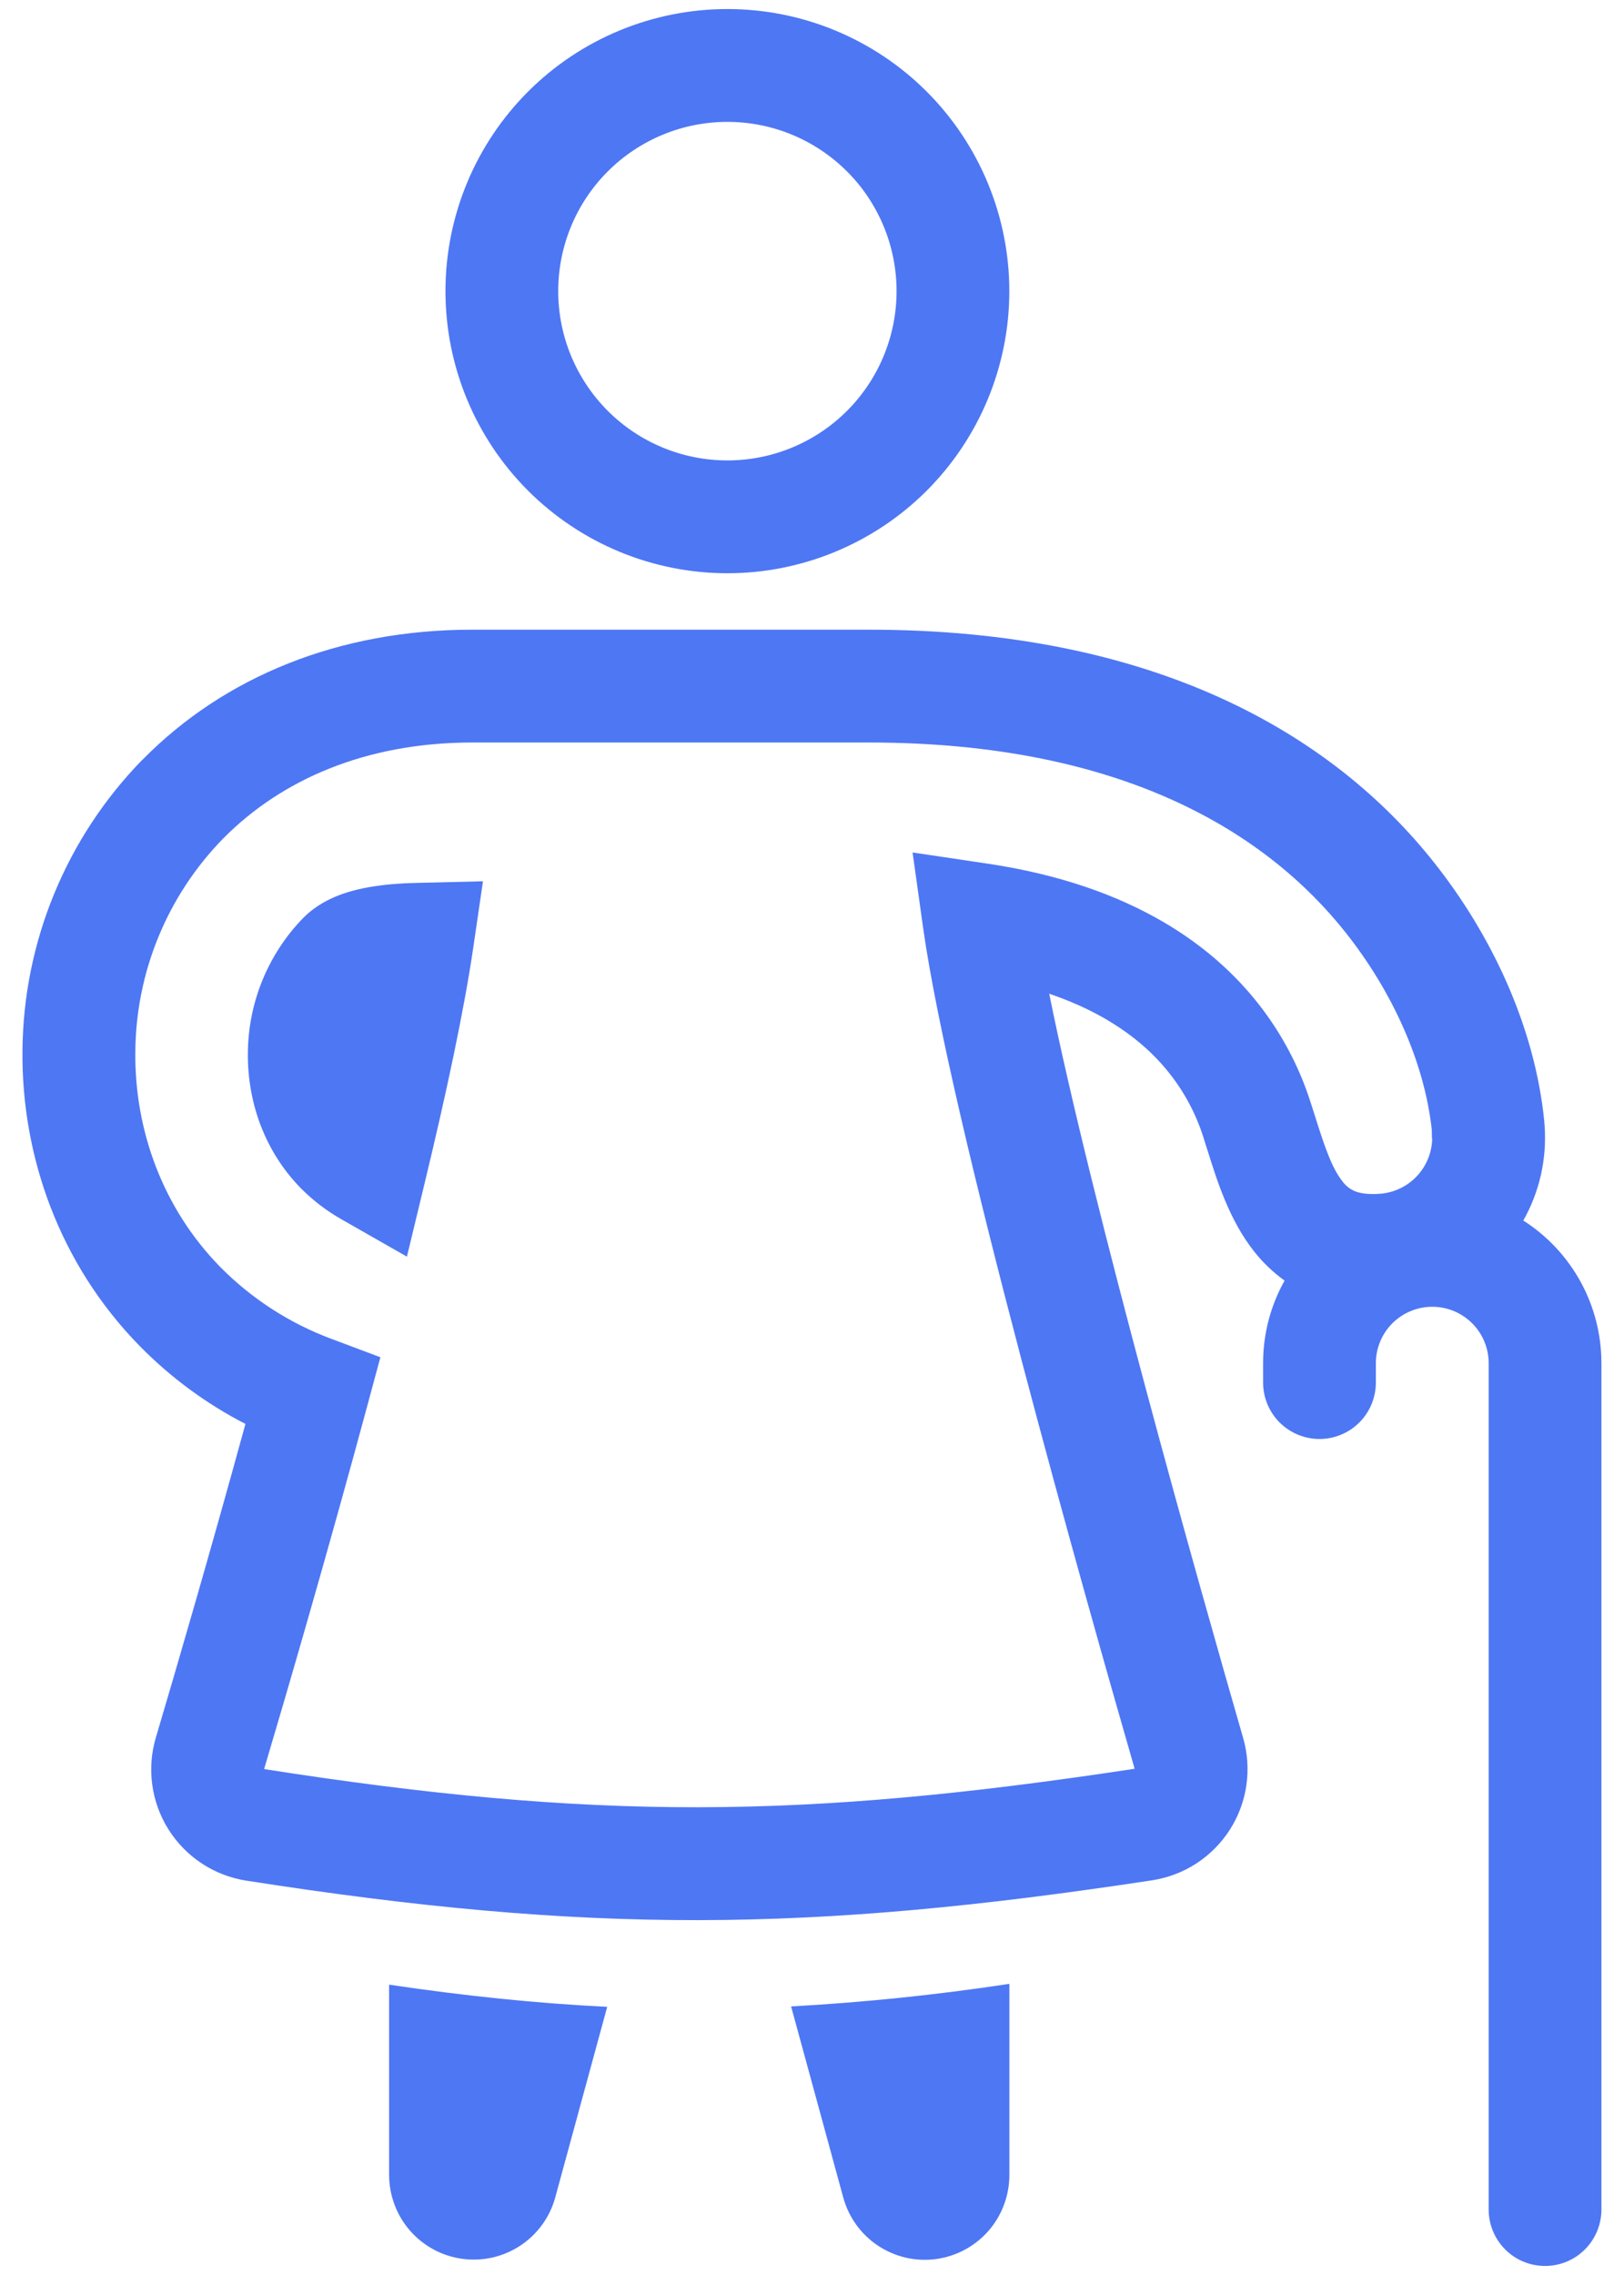 <svg width="30" height="42" viewBox="0 0 30 42" fill="none" xmlns="http://www.w3.org/2000/svg">
<path fill-rule="evenodd" clip-rule="evenodd" d="M8.229 5.375C8.229 3.994 8.777 2.669 9.754 1.692C10.731 0.715 12.056 0.167 13.437 0.167C14.818 0.167 16.143 0.715 17.12 1.692C18.096 2.669 18.645 3.994 18.645 5.375C18.645 6.756 18.096 8.081 17.12 9.058C16.143 10.034 14.818 10.583 13.437 10.583C12.056 10.583 10.731 10.034 9.754 9.058C8.777 8.081 8.229 6.756 8.229 5.375ZM13.437 2.25C12.608 2.25 11.813 2.579 11.227 3.165C10.641 3.751 10.312 4.546 10.312 5.375C10.312 6.204 10.641 6.998 11.227 7.585C11.813 8.171 12.608 8.5 13.437 8.5C14.266 8.5 15.06 8.171 15.647 7.585C16.233 6.998 16.562 6.204 16.562 5.375C16.562 4.546 16.233 3.751 15.647 3.165C15.06 2.579 14.266 2.25 13.437 2.25Z" fill="#4E77F4"/>
<path d="M8.922 16.27L8.743 17.492C8.571 18.664 8.24 20.206 7.842 21.853L7.517 23.2L6.314 22.514C6.034 22.356 5.778 22.16 5.552 21.931C4.901 21.265 4.571 20.367 4.579 19.448C4.583 18.514 4.949 17.617 5.6 16.948C5.947 16.595 6.406 16.462 6.704 16.4C7.038 16.33 7.39 16.307 7.687 16.3L8.922 16.27Z" fill="#4E77F4"/>
<path fill-rule="evenodd" clip-rule="evenodd" d="M2.637 14.021C4.146 12.491 6.262 11.625 8.723 11.625H16.053C21.309 11.625 24.603 13.534 26.501 15.935C27.538 17.247 28.349 18.929 28.527 20.696V20.704L28.529 20.723V20.733L28.53 20.735V20.742L28.533 20.773V20.776C28.579 21.412 28.432 22.016 28.14 22.533C28.583 22.816 28.947 23.205 29.199 23.665C29.451 24.125 29.583 24.642 29.583 25.167V40.792C29.583 41.068 29.473 41.333 29.278 41.528C29.083 41.724 28.818 41.833 28.541 41.833C28.265 41.833 28 41.724 27.805 41.528C27.61 41.333 27.5 41.068 27.5 40.792V25.167C27.5 24.89 27.39 24.625 27.195 24.43C26.999 24.235 26.734 24.125 26.458 24.125C26.182 24.125 25.917 24.235 25.721 24.43C25.526 24.625 25.416 24.89 25.416 25.167V25.524C25.416 25.8 25.307 26.065 25.111 26.261C24.916 26.456 24.651 26.566 24.375 26.566C24.099 26.566 23.834 26.456 23.638 26.261C23.443 26.065 23.333 25.8 23.333 25.524V25.167C23.333 24.613 23.477 24.093 23.73 23.642C23.517 23.489 23.327 23.307 23.165 23.101C22.708 22.524 22.476 21.78 22.314 21.26L22.291 21.191L22.223 20.974C22.087 20.554 21.877 20.161 21.603 19.815C21.249 19.367 20.606 18.762 19.382 18.346C20.184 22.317 22.165 29.316 22.964 32.084C23.046 32.368 23.067 32.667 23.024 32.959C22.982 33.252 22.877 33.532 22.718 33.781C22.558 34.03 22.347 34.242 22.099 34.403C21.851 34.564 21.571 34.669 21.279 34.714C14.95 35.676 10.893 35.709 4.551 34.72C4.258 34.674 3.978 34.567 3.73 34.404C3.483 34.242 3.273 34.028 3.114 33.777C2.956 33.527 2.853 33.245 2.813 32.951C2.772 32.658 2.795 32.359 2.88 32.075C3.252 30.822 3.884 28.658 4.534 26.288C3.81 25.916 3.15 25.429 2.579 24.848C1.09 23.328 0.398 21.337 0.415 19.407C0.429 17.392 1.225 15.46 2.636 14.02M26.449 20.874L26.451 20.947V20.981C26.452 21.003 26.453 21.024 26.456 21.045C26.445 21.298 26.342 21.538 26.167 21.721C25.992 21.903 25.756 22.016 25.504 22.038C25.244 22.058 25.1 22.022 25.021 21.988C24.932 21.949 24.855 21.887 24.798 21.808C24.606 21.566 24.474 21.188 24.28 20.567L24.207 20.34C23.995 19.68 23.667 19.064 23.237 18.521C22.433 17.504 20.966 16.349 18.236 15.943L16.858 15.738L17.051 17.117C17.547 20.662 20.065 29.552 20.96 32.654C14.835 33.585 10.993 33.616 4.879 32.66C5.299 31.248 6.046 28.689 6.78 25.972L7.027 25.057L6.14 24.724C5.36 24.437 4.652 23.981 4.067 23.389C2.999 22.298 2.486 20.854 2.5 19.427C2.508 17.952 3.089 16.537 4.121 15.482C5.201 14.389 6.766 13.708 8.723 13.708H16.053C20.753 13.708 23.411 15.386 24.867 17.228C25.707 18.291 26.315 19.596 26.451 20.874" fill="#4E77F4"/>
<path d="M8.543 41.702C8.168 41.652 7.824 41.467 7.575 41.182C7.326 40.898 7.189 40.532 7.188 40.154V36.64C8.609 36.851 9.928 36.986 11.217 37.049L10.258 40.565C10.159 40.93 9.93 41.247 9.614 41.456C9.299 41.665 8.918 41.752 8.543 41.702ZM15.576 40.565L14.614 37.042C15.964 36.967 17.309 36.828 18.646 36.625V40.154C18.646 40.533 18.509 40.9 18.26 41.185C18.011 41.47 17.666 41.655 17.29 41.706C16.915 41.756 16.534 41.668 16.218 41.458C15.902 41.248 15.675 40.93 15.576 40.565Z" fill="#4E77F4"/>
</svg>
